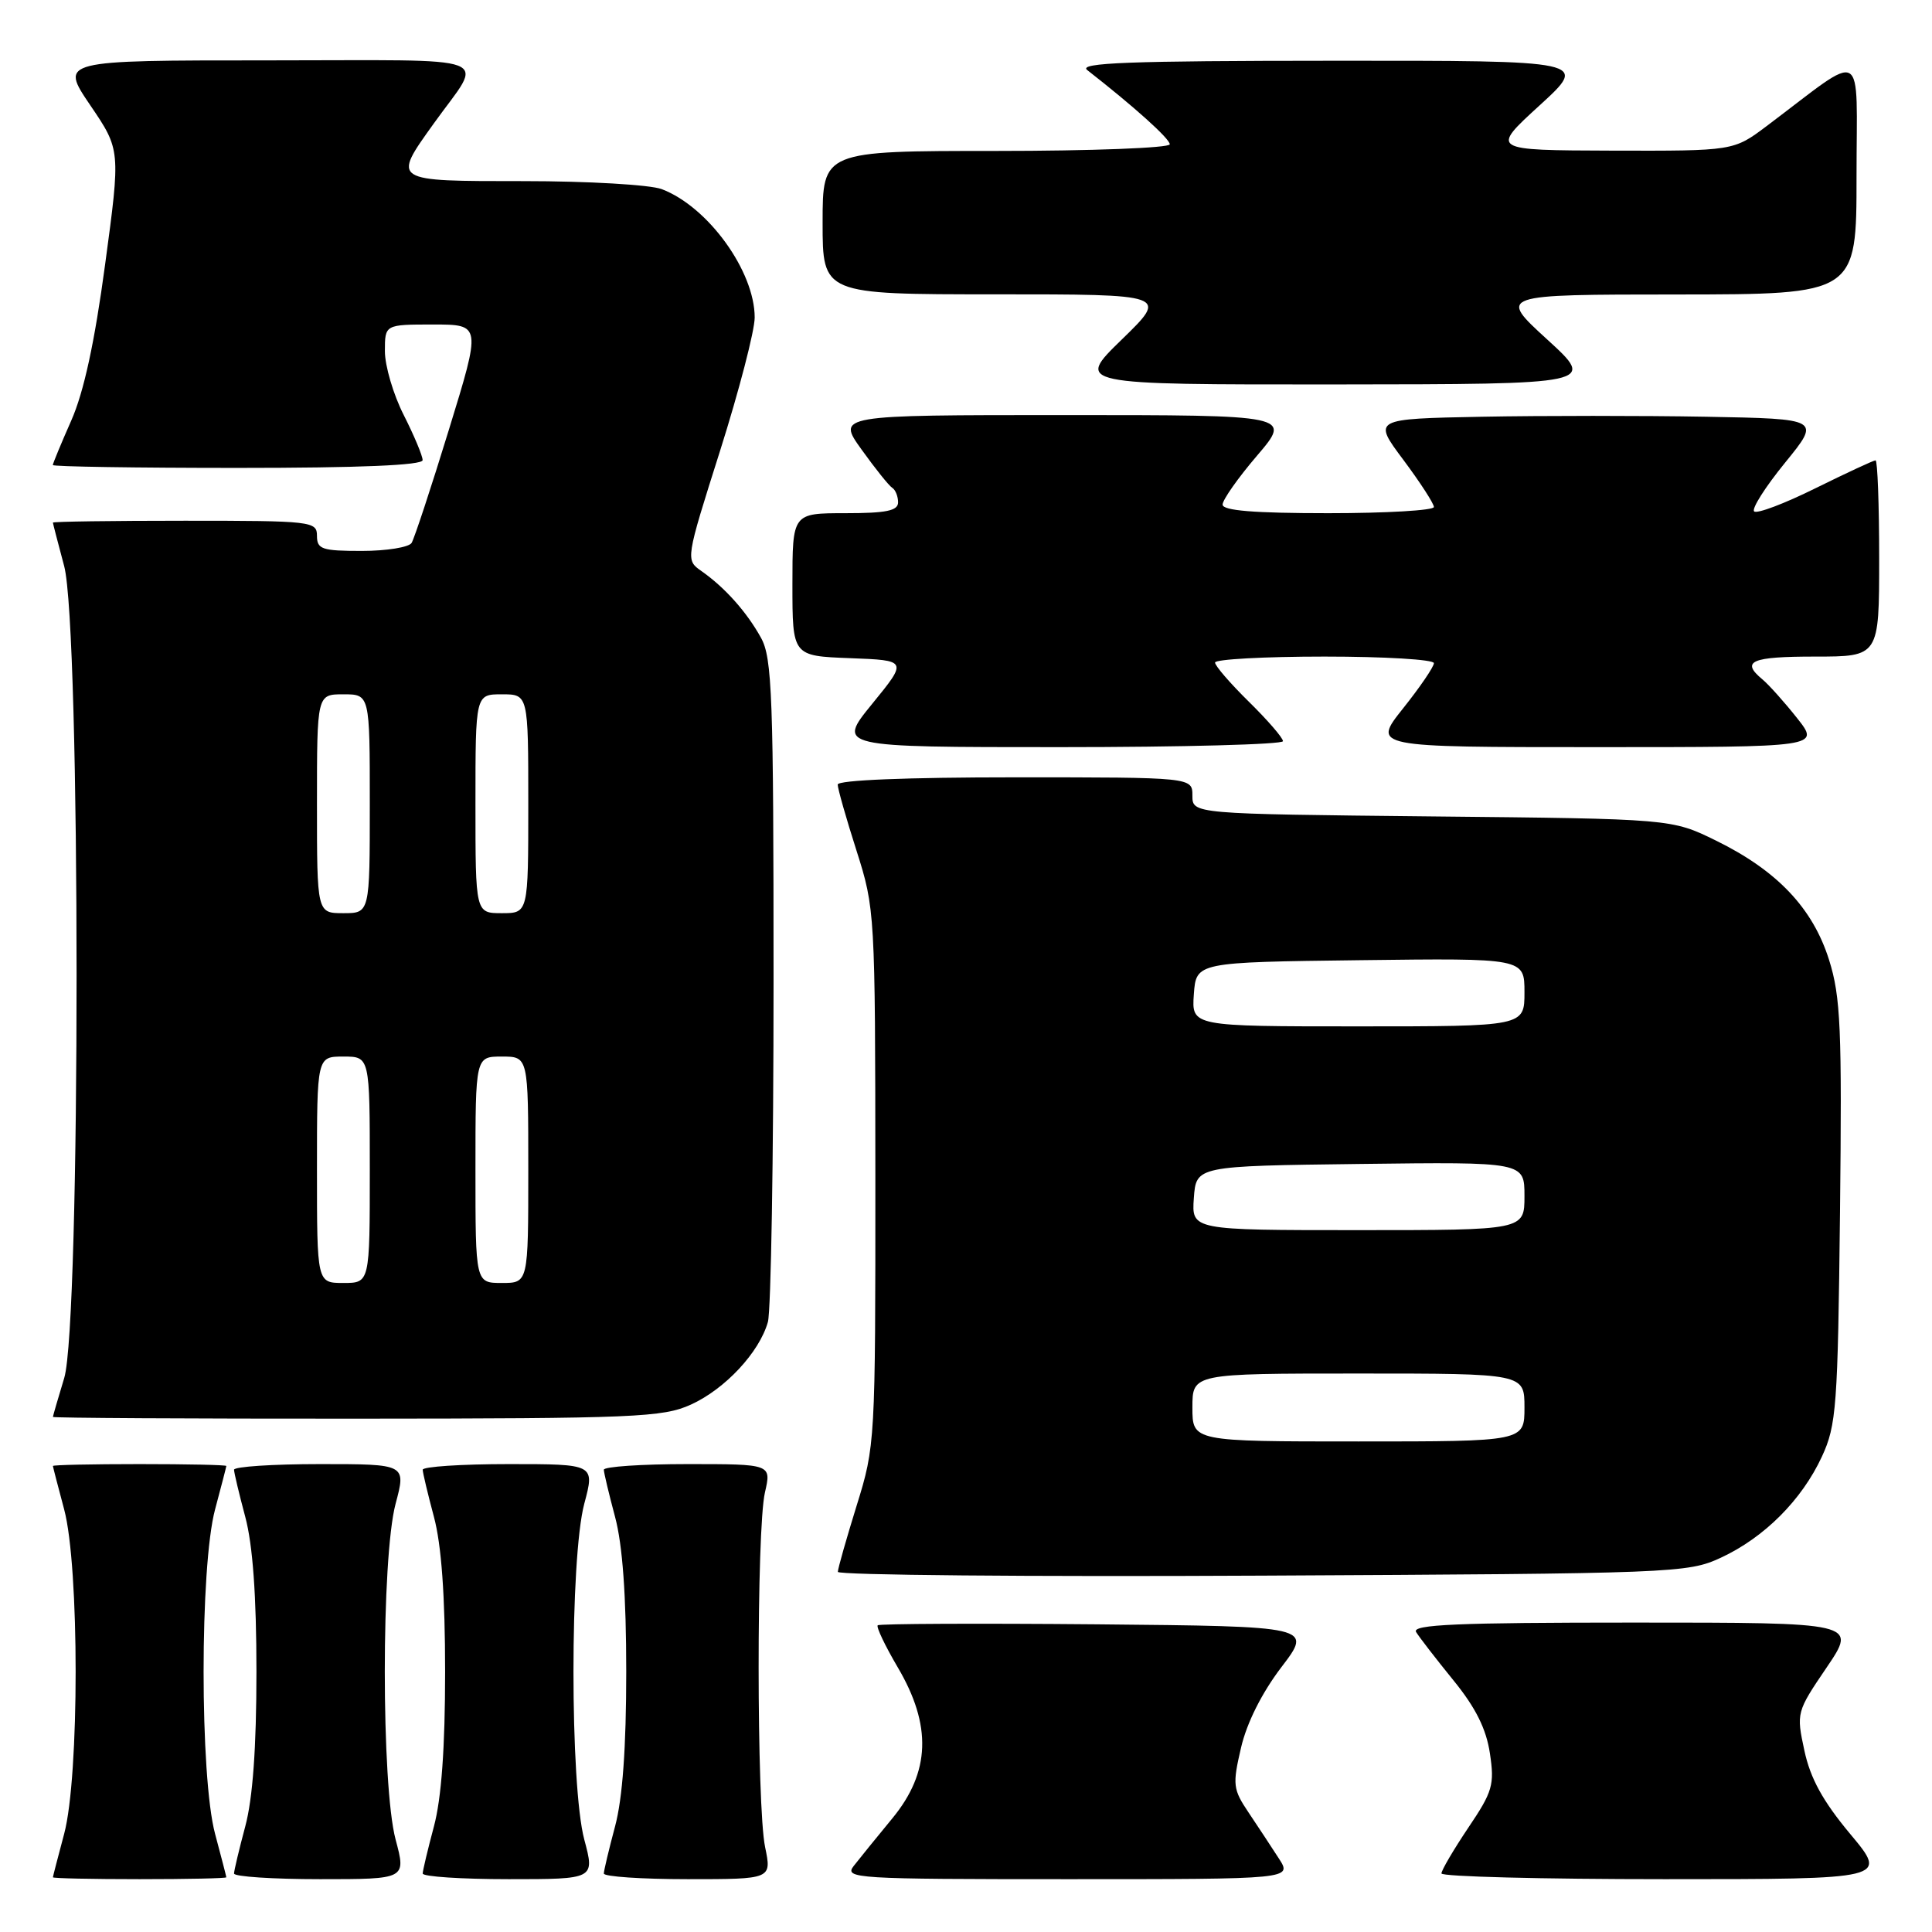 <?xml version="1.0" encoding="UTF-8" standalone="no"?>
<!DOCTYPE svg PUBLIC "-//W3C//DTD SVG 1.1//EN" "http://www.w3.org/Graphics/SVG/1.1/DTD/svg11.dtd" >
<svg xmlns="http://www.w3.org/2000/svg" xmlns:xlink="http://www.w3.org/1999/xlink" version="1.1" viewBox="0 0 256 256">
 <g >
 <path fill="currentColor"
d=" M 29.99 248.75 C 29.98 248.61 29.31 246.03 28.50 243.00 C 26.47 235.43 26.47 207.57 28.50 200.00 C 29.31 196.97 29.98 194.39 29.99 194.25 C 29.99 194.11 24.82 194.00 18.50 194.00 C 12.18 194.00 7.01 194.11 7.01 194.25 C 7.02 194.39 7.69 196.97 8.50 200.00 C 10.53 207.57 10.53 235.43 8.50 243.00 C 7.69 246.03 7.02 248.61 7.01 248.75 C 7.01 248.89 12.18 249.00 18.50 249.00 C 24.82 249.00 29.99 248.89 29.99 248.75 Z  M 52.42 243.75 C 50.51 236.56 50.51 206.44 52.42 199.25 C 53.82 194.00 53.82 194.00 42.41 194.00 C 36.13 194.00 31.01 194.34 31.01 194.75 C 31.02 195.16 31.69 197.97 32.50 201.00 C 33.49 204.69 33.98 211.42 33.98 221.50 C 33.98 231.58 33.49 238.31 32.50 242.00 C 31.69 245.03 31.02 247.84 31.01 248.25 C 31.01 248.66 36.13 249.00 42.41 249.00 C 53.82 249.00 53.82 249.00 52.42 243.75 Z  M 77.42 243.75 C 75.51 236.56 75.51 206.44 77.42 199.25 C 78.82 194.00 78.82 194.00 67.41 194.00 C 61.13 194.00 56.01 194.34 56.01 194.75 C 56.02 195.16 56.69 197.97 57.50 201.00 C 58.49 204.69 58.98 211.42 58.98 221.50 C 58.98 231.58 58.49 238.31 57.50 242.00 C 56.69 245.03 56.02 247.84 56.01 248.25 C 56.01 248.66 61.13 249.00 67.41 249.00 C 78.82 249.00 78.82 249.00 77.42 243.75 Z  M 101.38 244.75 C 100.25 239.27 100.23 202.66 101.36 197.75 C 102.22 194.00 102.22 194.00 91.11 194.00 C 85.00 194.00 80.01 194.34 80.01 194.75 C 80.02 195.16 80.69 197.97 81.50 201.00 C 82.49 204.69 82.98 211.42 82.98 221.50 C 82.98 231.58 82.49 238.31 81.50 242.00 C 80.69 245.03 80.02 247.84 80.01 248.25 C 80.01 248.66 85.01 249.00 91.13 249.00 C 102.26 249.00 102.26 249.00 101.38 244.75 Z  M 169.45 246.25 C 168.48 244.74 166.67 242.00 165.45 240.18 C 163.37 237.09 163.30 236.48 164.44 231.59 C 165.20 228.29 167.21 224.30 169.79 220.91 C 173.92 215.50 173.92 215.50 145.31 215.23 C 129.57 215.09 116.52 215.15 116.30 215.36 C 116.09 215.58 117.28 218.08 118.95 220.92 C 123.50 228.63 123.28 234.82 118.24 240.94 C 116.17 243.45 113.87 246.29 113.12 247.25 C 111.83 248.91 113.32 249.00 141.49 249.00 C 171.23 249.00 171.23 249.00 169.45 246.25 Z  M 245.17 243.02 C 241.54 238.67 239.88 235.65 239.09 231.96 C 238.01 226.96 238.05 226.82 242.04 220.95 C 246.07 215.00 246.07 215.00 216.48 215.00 C 193.06 215.00 187.04 215.26 187.64 216.25 C 188.06 216.94 190.28 219.81 192.57 222.63 C 195.53 226.26 196.94 229.09 197.42 232.33 C 198.05 236.49 197.78 237.41 194.55 242.19 C 192.60 245.10 191.00 247.82 191.00 248.24 C 191.00 248.66 204.31 249.00 220.59 249.00 C 250.17 249.00 250.17 249.00 245.17 243.02 Z  M 228.01 206.41 C 233.76 203.75 238.75 198.76 241.41 193.01 C 243.34 188.84 243.52 186.41 243.81 160.64 C 244.08 136.28 243.90 132.08 242.36 127.19 C 240.20 120.34 235.50 115.37 227.39 111.39 C 221.50 108.50 221.50 108.50 189.75 108.18 C 158.00 107.85 158.00 107.85 158.00 105.43 C 158.00 103.00 158.00 103.00 134.50 103.00 C 120.12 103.00 111.00 103.37 111.00 103.96 C 111.00 104.49 112.12 108.43 113.49 112.71 C 115.94 120.40 115.97 120.95 115.99 156.00 C 116.00 191.01 115.97 191.61 113.51 199.50 C 112.15 203.90 111.02 207.85 111.02 208.28 C 111.01 208.71 136.31 208.94 167.25 208.78 C 221.87 208.51 223.63 208.44 228.01 206.41 Z  M 91.54 186.12 C 96.08 184.06 100.62 179.19 101.75 175.17 C 102.16 173.70 102.50 153.38 102.50 130.00 C 102.50 92.22 102.32 87.17 100.83 84.50 C 98.94 81.08 96.05 77.85 92.96 75.68 C 90.83 74.19 90.83 74.19 95.42 59.71 C 97.94 51.74 100.00 43.81 100.00 42.07 C 100.00 35.93 93.81 27.38 87.68 25.06 C 86.14 24.48 77.92 24.00 69.43 24.00 C 51.82 24.00 51.95 24.08 57.48 16.36 C 64.15 7.05 66.65 8.00 35.50 8.00 C 7.93 8.00 7.93 8.00 11.95 13.93 C 15.98 19.86 15.98 19.86 13.93 35.03 C 12.54 45.37 11.11 51.96 9.44 55.73 C 8.10 58.76 7.00 61.42 7.00 61.62 C 7.00 61.83 18.02 62.00 31.50 62.00 C 47.69 62.00 56.00 61.65 56.00 60.97 C 56.00 60.40 54.87 57.71 53.50 55.00 C 52.12 52.29 51.00 48.48 51.00 46.53 C 51.00 43.00 51.00 43.00 57.39 43.00 C 63.77 43.00 63.77 43.00 59.48 56.94 C 57.13 64.60 54.90 71.35 54.54 71.94 C 54.18 72.52 51.21 73.00 47.94 73.00 C 42.67 73.00 42.00 72.78 42.00 71.00 C 42.00 69.08 41.33 69.00 24.50 69.00 C 14.88 69.00 7.01 69.11 7.01 69.25 C 7.02 69.39 7.69 71.97 8.50 75.00 C 10.69 83.16 10.70 175.38 8.51 182.59 C 7.69 185.29 7.02 187.61 7.01 187.75 C 7.00 187.89 25.11 187.99 47.25 187.98 C 84.14 187.96 87.84 187.80 91.54 186.12 Z  M 170.00 98.21 C 170.00 97.77 167.97 95.43 165.50 93.00 C 163.03 90.57 161.00 88.23 161.00 87.79 C 161.00 87.36 167.53 87.00 175.50 87.00 C 183.47 87.00 190.00 87.39 190.00 87.87 C 190.00 88.35 188.16 91.05 185.91 93.87 C 181.83 99.00 181.83 99.00 211.50 99.00 C 241.17 99.00 241.17 99.00 238.12 95.15 C 236.45 93.04 234.38 90.73 233.54 90.03 C 230.62 87.61 232.03 87.00 240.50 87.00 C 249.00 87.00 249.00 87.00 249.00 74.00 C 249.00 66.85 248.78 61.00 248.52 61.00 C 248.25 61.00 244.67 62.67 240.55 64.70 C 236.44 66.74 232.78 68.12 232.43 67.76 C 232.08 67.41 233.92 64.51 236.53 61.31 C 241.26 55.50 241.26 55.50 226.07 55.22 C 217.71 55.07 204.36 55.07 196.38 55.22 C 181.89 55.50 181.89 55.50 185.95 60.93 C 188.18 63.92 190.00 66.73 190.00 67.18 C 190.00 67.63 183.70 68.00 176.00 68.00 C 166.17 68.00 162.00 67.66 162.00 66.86 C 162.00 66.23 164.06 63.30 166.58 60.36 C 171.15 55.00 171.15 55.00 141.02 55.00 C 110.88 55.00 110.88 55.00 114.17 59.58 C 115.98 62.10 117.80 64.38 118.23 64.64 C 118.65 64.90 119.00 65.77 119.00 66.56 C 119.00 67.68 117.43 68.00 112.00 68.00 C 105.00 68.00 105.00 68.00 105.00 77.46 C 105.00 86.92 105.00 86.92 112.63 87.21 C 120.27 87.50 120.27 87.50 115.58 93.25 C 110.89 99.00 110.89 99.00 140.45 99.00 C 156.70 99.00 170.00 98.64 170.00 98.21 Z  M 205.00 44.97 C 198.50 39.03 198.50 39.03 222.25 39.02 C 246.00 39.00 246.00 39.00 246.00 23.38 C 246.00 5.87 247.43 6.67 234.11 16.69 C 229.71 20.00 229.71 20.00 213.61 19.96 C 197.50 19.91 197.50 19.91 204.00 13.97 C 210.50 8.03 210.50 8.03 176.50 8.05 C 149.58 8.06 142.83 8.32 144.06 9.28 C 150.32 14.17 155.00 18.38 155.00 19.12 C 155.00 19.60 144.65 20.00 132.00 20.00 C 109.00 20.00 109.00 20.00 109.00 29.50 C 109.00 39.00 109.00 39.00 131.90 39.00 C 154.80 39.00 154.80 39.00 148.65 44.98 C 142.50 50.96 142.50 50.96 177.00 50.94 C 211.50 50.91 211.50 50.91 205.00 44.97 Z  M 158.00 186.50 C 158.00 182.00 158.00 182.00 180.00 182.00 C 202.00 182.00 202.00 182.00 202.00 186.50 C 202.00 191.00 202.00 191.00 180.00 191.00 C 158.00 191.00 158.00 191.00 158.00 186.50 Z  M 158.19 158.75 C 158.50 154.50 158.50 154.50 180.25 154.23 C 202.00 153.96 202.00 153.96 202.00 158.48 C 202.00 163.00 202.00 163.00 179.94 163.00 C 157.89 163.00 157.89 163.00 158.19 158.75 Z  M 158.19 131.75 C 158.50 127.50 158.50 127.50 180.25 127.23 C 202.00 126.96 202.00 126.96 202.00 131.48 C 202.00 136.00 202.00 136.00 179.94 136.00 C 157.89 136.00 157.89 136.00 158.19 131.75 Z  M 42.00 155.00 C 42.00 140.00 42.00 140.00 45.50 140.00 C 49.00 140.00 49.00 140.00 49.00 155.00 C 49.00 170.00 49.00 170.00 45.50 170.00 C 42.00 170.00 42.00 170.00 42.00 155.00 Z  M 63.00 155.00 C 63.00 140.00 63.00 140.00 66.50 140.00 C 70.00 140.00 70.00 140.00 70.00 155.00 C 70.00 170.00 70.00 170.00 66.50 170.00 C 63.00 170.00 63.00 170.00 63.00 155.00 Z  M 42.00 106.50 C 42.00 92.00 42.00 92.00 45.50 92.00 C 49.00 92.00 49.00 92.00 49.00 106.50 C 49.00 121.00 49.00 121.00 45.50 121.00 C 42.00 121.00 42.00 121.00 42.00 106.50 Z  M 63.00 106.50 C 63.00 92.00 63.00 92.00 66.50 92.00 C 70.00 92.00 70.00 92.00 70.00 106.50 C 70.00 121.00 70.00 121.00 66.50 121.00 C 63.00 121.00 63.00 121.00 63.00 106.50 Z "/>
</g>
</svg>